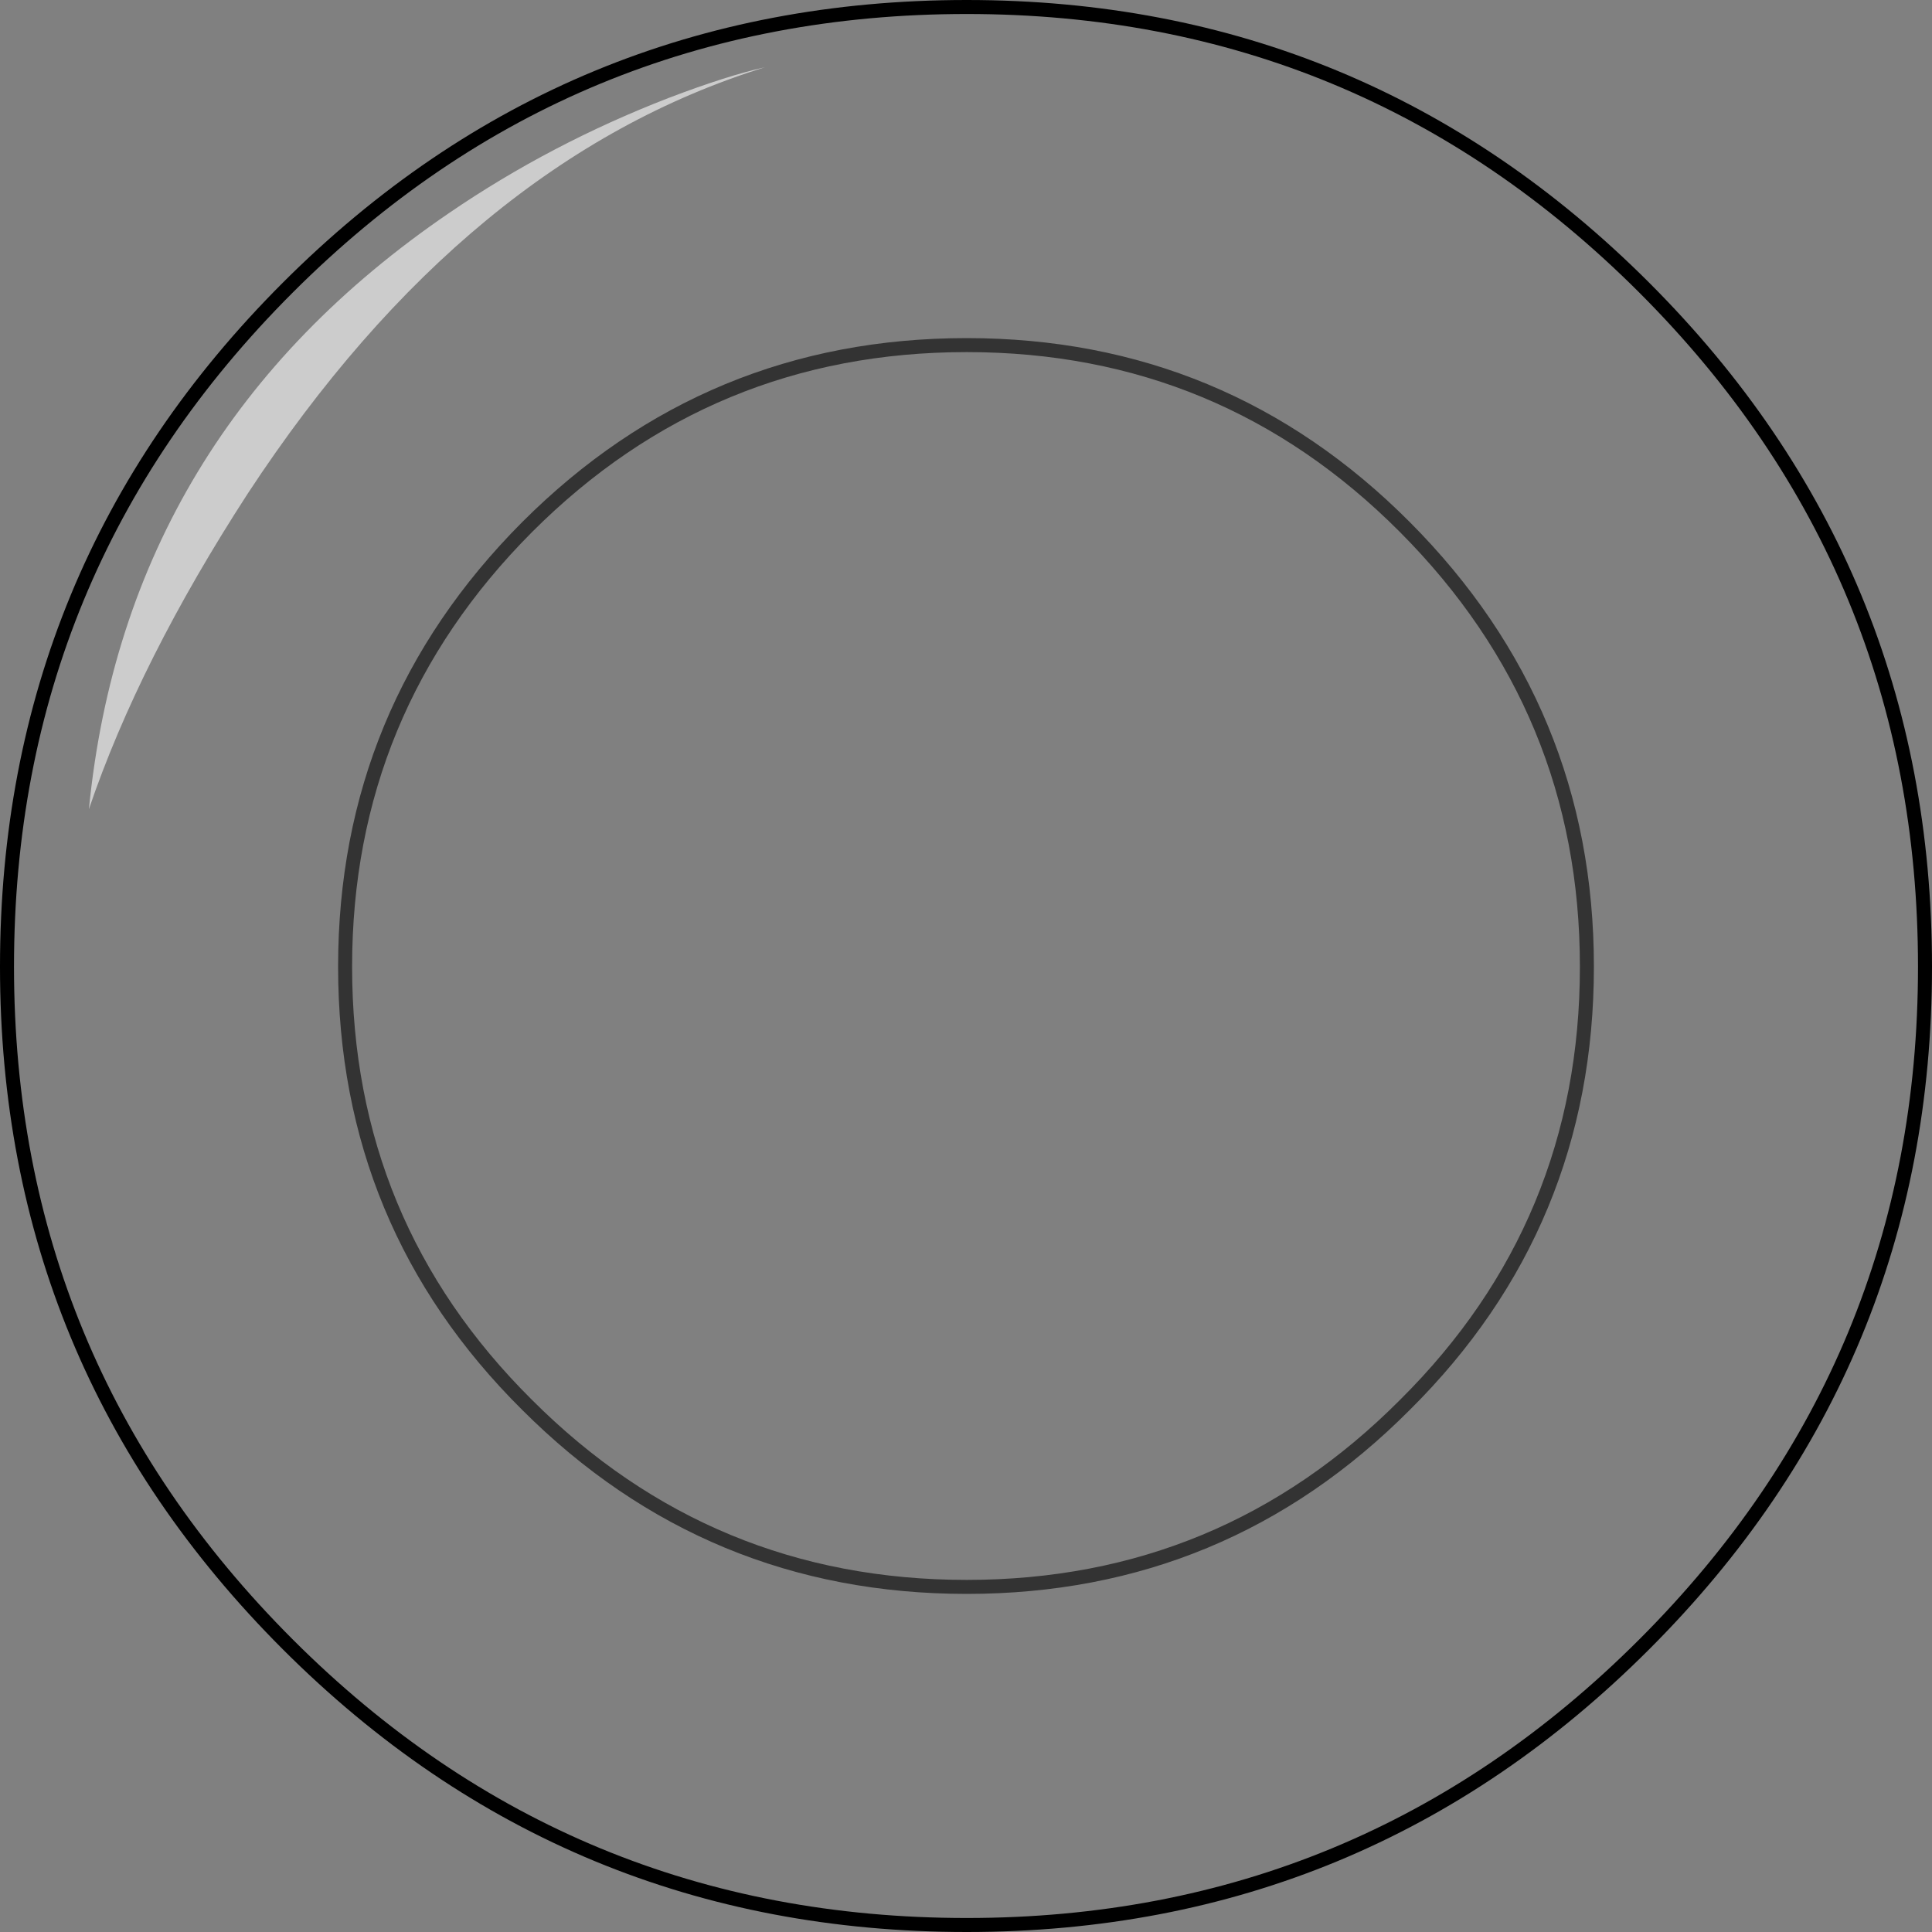 <?xml version="1.0" encoding="UTF-8" standalone="no"?>
<svg xmlns:xlink="http://www.w3.org/1999/xlink" height="138.0px" width="138.0px" xmlns="http://www.w3.org/2000/svg">
  <rect width="100%" height="100%" fill="#808080" stroke="none"/>
  <g transform="matrix(1.0, 0.0, 0.0, 1.0, 69.0, 69.0)">
    <path d="M31.35 -31.35 Q18.4 -44.35 0.05 -44.35 -18.35 -44.35 -31.35 -31.35 -44.35 -18.3 -44.35 0.05 -44.35 18.45 -31.35 31.35 -18.35 44.35 0.05 44.35 18.4 44.35 31.35 31.35 44.35 18.45 44.35 0.05 44.35 -18.3 31.35 -31.35 M0.05 -68.5 Q28.4 -68.5 48.45 -48.45 68.5 -28.4 68.5 0.05 68.5 28.4 48.45 48.45 28.4 68.5 0.05 68.5 -28.4 68.5 -48.45 48.45 -68.5 28.4 -68.5 0.05 -68.5 -28.4 -48.45 -48.45 -28.4 -68.5 0.05 -68.5" fill="#ffffff" fill-opacity="0.0" fill-rule="evenodd" stroke="none"/>
    <path d="M0.05 -68.5 Q-28.4 -68.5 -48.45 -48.45 -68.5 -28.4 -68.5 0.05 -68.5 28.4 -48.45 48.45 -28.4 68.5 0.05 68.5 28.4 68.5 48.45 48.45 68.5 28.4 68.5 0.05 68.5 -28.4 48.45 -48.45 28.4 -68.5 0.05 -68.5" fill="none" stroke="#000000" stroke-linecap="butt" stroke-linejoin="miter-clip" stroke-miterlimit="10.0" stroke-width="1.0"/>
    <path d="M31.35 -31.35 Q44.35 -18.3 44.35 0.05 44.35 18.45 31.35 31.35 18.4 44.35 0.05 44.35 -18.35 44.35 -31.35 31.35 -44.35 18.45 -44.35 0.05 -44.35 -18.3 -31.35 -31.35 -18.35 -44.35 0.05 -44.35 18.4 -44.35 31.35 -31.35" fill="none" stroke="#000000" stroke-linecap="butt" stroke-linejoin="miter-clip" stroke-miterlimit="10.0" stroke-opacity="0.6" stroke-width="1.0"/>
    <path d="M-51.3 -33.75 Q-59.05 -21.8 -62.65 -11.2 -60.0 -38.05 -36.9 -53.8 -29.65 -58.75 -21.25 -62.0 -17.05 -63.6 -14.35 -64.2 -35.65 -57.6 -51.3 -33.75" fill="#ffffff" fill-opacity="0.6" fill-rule="evenodd" stroke="none"/>
  </g>
</svg>
